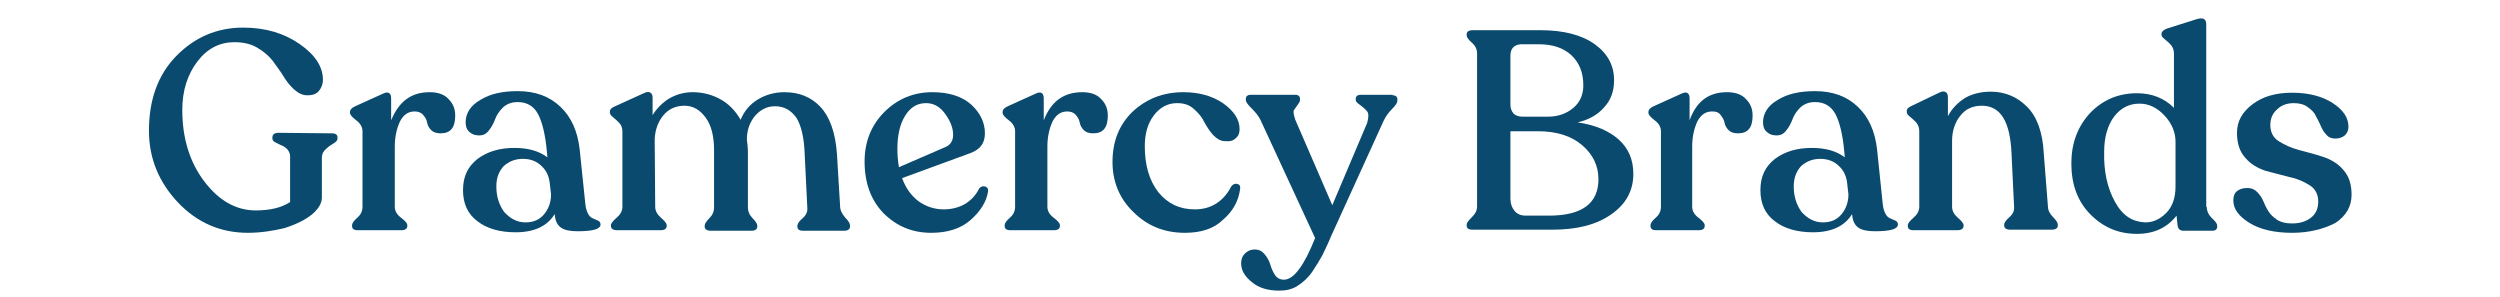 <?xml version="1.0" encoding="utf-8"?>
<!-- Generator: Adobe Illustrator 26.0.2, SVG Export Plug-In . SVG Version: 6.00 Build 0)  -->
<svg version="1.1" id="Layer_1" xmlns="http://www.w3.org/2000/svg" xmlns:xlink="http://www.w3.org/1999/xlink" x="0px" y="0px"
	 viewBox="0 0 480 57" style="enable-background:new 0 0 480 57;" xml:space="preserve">
<style type="text/css">
	.st0{fill:#094A6E;}
</style>
<g>
	<path class="st0" d="M47.6,44.7c-5.2,0-9.7-1.9-13.4-5.8c-3.7-3.9-5.6-8.5-5.6-13.8c0-5.9,1.7-10.7,5.2-14.3
		c3.5-3.6,7.8-5.5,12.9-5.5c4.3,0,7.9,1.1,10.9,3.2s4.4,4.4,4.4,6.8c0,0.9-0.3,1.6-0.8,2.2c-0.5,0.6-1.3,0.8-2.2,0.8
		c-0.9,0-1.7-0.4-2.5-1.1c-0.8-0.7-1.5-1.6-2.1-2.6c-0.6-1-1.4-2-2.1-3c-0.8-1-1.8-1.8-3-2.5S46.6,8.1,45,8.1
		c-2.8,0-5.2,1.2-7.1,3.7c-1.9,2.5-2.9,5.6-2.9,9.3c0,5.4,1.4,10,4.2,13.7c2.8,3.7,6.1,5.6,9.9,5.6c2.7,0,4.9-0.5,6.6-1.6V30
		c0-0.5-0.2-0.9-0.5-1.3c-0.4-0.4-0.8-0.7-1.2-0.8c-0.4-0.2-0.8-0.4-1.2-0.6c-0.4-0.2-0.5-0.5-0.5-0.7v-0.2c0-0.6,0.4-0.9,1.2-0.9
		l10.2,0.1c0.8,0,1.1,0.3,1.1,0.8v0.2c0,0.3-0.2,0.6-0.7,0.9c-0.5,0.3-1,0.6-1.5,1.1c-0.5,0.4-0.8,1-0.8,1.6v7.7
		c0,1.1-0.6,2.1-1.7,3.1c-1.4,1.2-3.3,2.1-5.5,2.8C52.5,44.3,50.1,44.7,47.6,44.7z"/>
	<path class="st0" d="M82.5,17.7c1.5,0,2.8,0.4,3.6,1.3c0.9,0.9,1.3,1.9,1.3,3.2c0,2.3-0.9,3.4-2.8,3.4c-0.8,0-1.4-0.2-1.8-0.6
		c-0.4-0.4-0.7-0.9-0.8-1.5s-0.4-1-0.8-1.5c-0.4-0.4-0.9-0.6-1.6-0.6c-1.2,0-2.1,0.6-2.8,1.9c-0.6,1.3-1,2.9-1,4.8v11.6
		c0,0.8,0.4,1.5,1.2,2.1c0.8,0.6,1.2,1.1,1.2,1.4v0.2c0,0.5-0.4,0.8-1.1,0.8h-8.4c-0.8,0-1.1-0.3-1.1-0.8v-0.2c0-0.3,0.3-0.8,1-1.4
		c0.7-0.6,1-1.3,1-2.1V25.2c0-0.8-0.4-1.5-1.2-2.1c-0.8-0.6-1.2-1.1-1.2-1.4v-0.2c0-0.4,0.3-0.8,1-1.1l5.3-2.4
		c1-0.5,1.6-0.2,1.6,0.9v4.2C76.6,19.5,78.9,17.7,82.5,17.7z"/>
	<path class="st0" d="M112.4,39.3c0.1,0.8,0.3,1.4,0.6,1.9c0.3,0.5,0.7,0.7,1,0.8c0.3,0.1,0.6,0.3,0.9,0.4c0.3,0.2,0.4,0.4,0.4,0.7
		c0,0.9-1.5,1.3-4.4,1.3c-1.4,0-2.5-0.2-3.2-0.7c-0.7-0.5-1.1-1.3-1.2-2.6c-1.4,2.3-3.9,3.5-7.5,3.5c-3,0-5.5-0.7-7.3-2.1
		c-1.9-1.4-2.8-3.4-2.8-6c0-2.6,0.9-4.5,2.8-6c1.9-1.4,4.2-2.1,7.1-2.1c2.6,0,4.7,0.6,6.3,1.8l-0.1-1.1c-0.3-3.3-0.9-5.7-1.7-7.2
		c-0.8-1.5-2.1-2.3-3.9-2.3c-1.1,0-2,0.3-2.8,1c-0.7,0.7-1.2,1.4-1.5,2.2s-0.7,1.6-1.2,2.2c-0.5,0.7-1.1,1-1.9,1
		c-0.8,0-1.4-0.2-1.9-0.7c-0.5-0.4-0.7-1.1-0.7-1.8c0-1.7,0.9-3.2,2.8-4.3c1.9-1.2,4.3-1.7,7.2-1.7c3.4,0,6.1,1,8.2,3
		c2.1,2,3.3,4.7,3.7,8.2L112.4,39.3z M100.9,42.7c1.5,0,2.7-0.5,3.6-1.6s1.3-2.4,1.3-3.8l-0.2-1.7c-0.1-1.5-0.6-2.8-1.6-3.7
		c-0.9-0.9-2.1-1.4-3.6-1.4c-1.5,0-2.7,0.5-3.7,1.4c-0.9,1-1.4,2.2-1.4,3.9c0,1.9,0.5,3.5,1.5,4.9C98,42,99.3,42.7,100.9,42.7z"/>
	<path class="st0" d="M161.3,39.6c0,0.8,0.4,1.5,1,2.2c0.6,0.6,0.9,1.1,0.9,1.5v0.2c0,0.5-0.4,0.8-1.1,0.8h-7.9
		c-0.8,0-1.1-0.3-1.1-0.8v-0.2c0-0.3,0.3-0.8,1-1.4s1-1.3,0.9-2.1l-0.5-10.2c-0.1-3.2-0.7-5.6-1.6-7c-1-1.4-2.3-2.2-4.1-2.2
		c-1.5,0-2.7,0.6-3.8,1.8c-1,1.2-1.6,2.7-1.6,4.6c0.1,0.7,0.2,1.6,0.2,2.6v10.4c0,0.8,0.3,1.5,0.9,2.1c0.6,0.6,0.9,1.1,0.9,1.4v0.2
		c0,0.5-0.4,0.8-1.1,0.8h-7.8c-0.8,0-1.2-0.3-1.2-0.8v-0.2c0-0.3,0.3-0.8,0.9-1.4c0.6-0.6,0.9-1.3,0.9-2.1V28.9
		c0-2.7-0.5-4.8-1.6-6.3c-1.1-1.5-2.4-2.3-4.1-2.3c-1.6,0-3,0.6-4,1.8c-1,1.2-1.6,2.7-1.7,4.6l0.1,13c0,0.8,0.4,1.5,1.1,2.1
		c0.7,0.6,1.1,1.1,1.1,1.4v0.2c0,0.5-0.4,0.8-1.1,0.8h-8.4c-0.8,0-1.2-0.3-1.2-0.8v-0.2c0-0.3,0.4-0.8,1.1-1.4
		c0.7-0.6,1.1-1.3,1.1-2.1V25.2c0-0.6-0.2-1.2-0.6-1.6c-0.4-0.4-0.8-0.8-1.2-1.1c-0.4-0.3-0.6-0.6-0.6-0.9v-0.2c0-0.4,0.3-0.7,1-1
		l5.5-2.5c0.6-0.3,1-0.3,1.3-0.1c0.3,0.2,0.4,0.5,0.4,1.1v3.2c0.8-1.3,1.9-2.4,3.2-3.2c1.4-0.8,2.9-1.2,4.5-1.2c2,0,3.8,0.5,5.4,1.4
		c1.6,0.9,2.9,2.3,3.8,3.9c0.7-1.7,1.8-3,3.3-3.9c1.5-0.9,3.2-1.4,5.1-1.4c2.8,0,5.1,0.9,6.9,2.8c1.8,1.9,2.9,4.9,3.2,9.1
		L161.3,39.6z"/>
	<path class="st0" d="M188,36.2c0.3-0.4,0.7-0.5,1.1-0.4c0.4,0.1,0.7,0.4,0.6,1c-0.3,1.9-1.4,3.7-3.3,5.4c-1.9,1.7-4.5,2.5-7.6,2.5
		c-3.7,0-6.7-1.3-9.2-3.8c-2.4-2.5-3.6-5.8-3.6-9.9c0-3.8,1.3-7,3.8-9.5c2.5-2.5,5.6-3.8,9.2-3.8c3.2,0,5.7,0.8,7.5,2.4
		c1.7,1.6,2.6,3.4,2.6,5.5c0,1.9-0.9,3.1-2.8,3.8l-13.1,4.8c0.7,1.9,1.7,3.3,3.1,4.4c1.4,1,3,1.6,4.9,1.6c1.6,0,3-0.4,4.2-1.1
		C186.6,38.3,187.4,37.4,188,36.2z M177.8,19.8c-1.7,0-3,0.8-4,2.4c-1,1.6-1.5,3.7-1.5,6.4c0,1.2,0.1,2.4,0.3,3.5l9-3.9
		c0.9-0.4,1.4-1.2,1.4-2.3c0-1.3-0.5-2.6-1.5-4C180.5,20.5,179.3,19.8,177.8,19.8z"/>
	<path class="st0" d="M207.8,17.7c1.5,0,2.8,0.4,3.6,1.3c0.9,0.9,1.3,1.9,1.3,3.2c0,2.3-0.9,3.4-2.8,3.4c-0.8,0-1.4-0.2-1.8-0.6
		c-0.4-0.4-0.7-0.9-0.8-1.5s-0.4-1-0.8-1.5c-0.4-0.4-0.9-0.6-1.6-0.6c-1.2,0-2.1,0.6-2.8,1.9c-0.6,1.3-1,2.9-1,4.8v11.6
		c0,0.8,0.4,1.5,1.2,2.1c0.8,0.6,1.2,1.1,1.2,1.4v0.2c0,0.5-0.4,0.8-1.1,0.8h-8.4c-0.8,0-1.1-0.3-1.1-0.8v-0.2c0-0.3,0.3-0.8,1-1.4
		c0.7-0.6,1-1.3,1-2.1V25.2c0-0.8-0.4-1.5-1.2-2.1c-0.8-0.6-1.2-1.1-1.2-1.4v-0.2c0-0.4,0.3-0.8,1-1.1l5.3-2.4
		c1-0.5,1.6-0.2,1.6,0.9v4.2C201.8,19.5,204.2,17.7,207.8,17.7z"/>
	<path class="st0" d="M227.5,44.7c-3.9,0-7.2-1.3-9.9-4c-2.7-2.6-4-5.9-4-9.6c0-4,1.3-7.2,3.9-9.7c2.6-2.4,5.8-3.7,9.7-3.7
		c3,0,5.5,0.7,7.6,2.1c2.1,1.5,3.2,3.1,3.2,5c0,0.7-0.2,1.3-0.7,1.7c-0.5,0.5-1.1,0.7-2.1,0.6c-0.9,0-1.6-0.5-2.3-1.2
		c-0.7-0.8-1.2-1.6-1.7-2.5c-0.4-0.9-1.1-1.7-2-2.5c-0.9-0.8-1.9-1.1-3.2-1.1c-1.8,0-3.3,0.8-4.5,2.4c-1.2,1.6-1.7,3.6-1.7,5.9
		c0,3.7,0.9,6.6,2.6,8.8c1.8,2.2,4.1,3.3,7,3.3c3.1,0,5.5-1.5,7-4.4c0.3-0.4,0.7-0.6,1.1-0.5c0.5,0.1,0.7,0.4,0.6,1
		c-0.3,2.3-1.4,4.3-3.3,5.9C233.1,43.9,230.6,44.7,227.5,44.7z"/>
	<path class="st0" d="M267.4,18.3c0.6,0,0.9,0.3,0.9,0.8v0.2c0,0.4-0.3,0.9-1,1.6c-0.7,0.7-1.2,1.4-1.6,2.2l-10.2,22.4
		c-0.6,1.5-1.2,2.6-1.6,3.5c-0.5,0.9-1.1,1.9-1.9,3.1c-0.8,1.2-1.8,2.1-2.9,2.8s-2.3,0.9-3.5,0.9c-2.1,0-3.9-0.5-5.2-1.6
		c-1.4-1.1-2.1-2.3-2.1-3.6c0-0.8,0.2-1.4,0.7-1.9c0.5-0.5,1.1-0.8,1.9-0.8c0.8,0,1.4,0.3,1.9,0.9c0.5,0.6,0.9,1.3,1.1,2
		c0.2,0.7,0.5,1.4,0.9,2c0.4,0.6,1,0.9,1.7,0.9c1.9,0,3.9-2.7,6-8L242,23c-0.4-0.8-1-1.5-1.7-2.2c-0.7-0.7-1.1-1.2-1.1-1.6V19
		c0-0.5,0.3-0.8,1-0.8h8.5c0.6,0,0.9,0.3,0.9,0.8v0.2c0,0.3-0.2,0.6-0.5,1c-0.3,0.4-0.5,0.7-0.7,1c-0.1,0.3,0,0.9,0.3,1.8l7.1,16.4
		l6.7-15.8c0.3-1.1,0.3-1.8,0-2.2c-0.3-0.4-0.8-0.8-1.3-1.2c-0.6-0.4-0.9-0.7-0.9-1v-0.2c0-0.5,0.3-0.8,1-0.8H267.4z"/>
	<path class="st0" d="M302.9,23.5c3.4,0.5,6,1.6,7.9,3.3c1.9,1.7,2.8,3.9,2.8,6.6c0,3.2-1.4,5.8-4.3,7.8c-2.9,2-6.6,2.9-11.3,2.9
		h-15.3c-0.8,0-1.1-0.3-1.1-0.8v-0.2c0-0.3,0.3-0.7,1-1.4s1-1.3,1-2.1V10.3c0-0.8-0.3-1.5-1-2.1c-0.7-0.6-1-1.1-1-1.4V6.6
		c0-0.5,0.4-0.8,1.1-0.8h13.1c4.4,0,7.9,0.9,10.4,2.7c2.5,1.8,3.7,4.1,3.7,6.9c0,2.1-0.6,3.8-1.9,5.2C306.7,22.1,305,23,302.9,23.5z
		 M290,10.7v9.4c0,0.7,0.2,1.2,0.6,1.7c0.4,0.4,1,0.6,1.7,0.6h4.9c2,0,3.6-0.6,4.9-1.7s1.9-2.6,1.9-4.3c0-2.5-0.8-4.4-2.3-5.8
		c-1.5-1.4-3.6-2.1-6.2-2.1H292C290.7,8.6,290,9.3,290,10.7z M297.4,41.4c6.3,0,9.5-2.3,9.5-7c0-2.5-1-4.7-3.1-6.5
		c-2.1-1.8-4.9-2.7-8.5-2.7H290v13c0,0.9,0.3,1.7,0.8,2.3c0.5,0.6,1.2,0.9,2.1,0.9H297.4z"/>
	<path class="st0" d="M331.6,17.7c1.5,0,2.8,0.4,3.6,1.3c0.9,0.9,1.3,1.9,1.3,3.2c0,2.3-0.9,3.4-2.8,3.4c-0.8,0-1.4-0.2-1.8-0.6
		s-0.7-0.9-0.8-1.5c-0.1-0.5-0.4-1-0.8-1.5s-0.9-0.6-1.6-0.6c-1.2,0-2.1,0.6-2.8,1.9c-0.6,1.3-1,2.9-1,4.8v11.6
		c0,0.8,0.4,1.5,1.2,2.1c0.8,0.6,1.2,1.1,1.2,1.4v0.2c0,0.5-0.4,0.8-1.1,0.8H318c-0.8,0-1.1-0.3-1.1-0.8v-0.2c0-0.3,0.3-0.8,1-1.4
		c0.7-0.6,1-1.3,1-2.1V25.2c0-0.8-0.4-1.5-1.2-2.1c-0.8-0.6-1.2-1.1-1.2-1.4v-0.2c0-0.4,0.3-0.8,1-1.1l5.3-2.4
		c1-0.5,1.6-0.2,1.6,0.9v4.2C325.7,19.5,328,17.7,331.6,17.7z"/>
	<path class="st0" d="M361.5,39.3c0.1,0.8,0.3,1.4,0.6,1.9c0.3,0.5,0.7,0.7,1,0.8c0.3,0.1,0.6,0.3,0.9,0.4c0.3,0.2,0.4,0.4,0.4,0.7
		c0,0.9-1.5,1.3-4.4,1.3c-1.4,0-2.5-0.2-3.2-0.7c-0.7-0.5-1.1-1.3-1.2-2.6c-1.4,2.3-3.9,3.5-7.5,3.5c-3,0-5.5-0.7-7.3-2.1
		c-1.9-1.4-2.8-3.4-2.8-6c0-2.6,0.9-4.5,2.8-6c1.9-1.4,4.2-2.1,7.1-2.1c2.6,0,4.7,0.6,6.3,1.8l-0.1-1.1c-0.3-3.3-0.9-5.7-1.7-7.2
		c-0.8-1.5-2.1-2.3-3.9-2.3c-1.1,0-2,0.3-2.8,1c-0.7,0.7-1.2,1.4-1.5,2.2c-0.3,0.8-0.7,1.6-1.2,2.2c-0.5,0.7-1.1,1-1.9,1
		c-0.8,0-1.4-0.2-1.9-0.7c-0.5-0.4-0.7-1.1-0.7-1.8c0-1.7,0.9-3.2,2.8-4.3c1.9-1.2,4.3-1.7,7.2-1.7c3.4,0,6.1,1,8.2,3
		c2.1,2,3.3,4.7,3.7,8.2L361.5,39.3z M350,42.7c1.5,0,2.7-0.5,3.6-1.6s1.3-2.4,1.3-3.8l-0.2-1.7c-0.1-1.5-0.6-2.8-1.6-3.7
		c-0.9-0.9-2.1-1.4-3.6-1.4c-1.5,0-2.7,0.5-3.7,1.4c-0.9,1-1.4,2.2-1.4,3.9c0,1.9,0.5,3.5,1.5,4.9C347.1,42,348.4,42.7,350,42.7z"/>
	<path class="st0" d="M393.2,39.6c0,0.8,0.4,1.5,1,2.1c0.6,0.6,0.9,1.1,0.9,1.4v0.2c0,0.5-0.4,0.8-1.2,0.8h-7.9
		c-0.8,0-1.2-0.3-1.2-0.8v-0.2c0-0.3,0.3-0.8,1-1.4s1-1.3,0.9-2.1l-0.5-10.4c-0.3-5.9-2.1-8.9-5.7-8.9c-1.7,0-3.1,0.6-4.1,1.9
		c-1,1.2-1.6,2.9-1.6,4.8v12.7c0,0.8,0.4,1.5,1.1,2.1c0.7,0.6,1.1,1.1,1.1,1.4v0.2c0,0.5-0.4,0.8-1.2,0.8h-8.4
		c-0.8,0-1.1-0.3-1.1-0.8v-0.2c0-0.3,0.4-0.8,1.1-1.4c0.7-0.6,1.1-1.3,1.1-2.1V25.2c0-0.7-0.2-1.2-0.6-1.7c-0.4-0.4-0.8-0.8-1.2-1.1
		c-0.4-0.3-0.6-0.6-0.6-0.9v-0.2c0-0.4,0.3-0.7,1-1l5.2-2.5c0.6-0.3,1-0.3,1.3-0.1c0.3,0.2,0.4,0.5,0.4,1.1v3.5
		c0.8-1.5,1.9-2.6,3.3-3.5c1.4-0.8,3.1-1.2,4.9-1.2c2.8,0,5.1,1,7,2.9c1.9,1.9,3,4.9,3.2,8.9L393.2,39.6z"/>
	<path class="st0" d="M423.7,39.7c0,0.8,0.3,1.5,1,2.2c0.7,0.6,1,1.1,1,1.4v0.2c0,0.5-0.3,0.8-0.9,0.8h-5.6c-0.6,0-1-0.3-1.1-1
		l-0.2-1.9c-1.8,2.3-4.3,3.5-7.6,3.5c-3.5,0-6.4-1.2-8.9-3.7c-2.5-2.5-3.7-5.8-3.7-9.8c0-3.9,1.2-7.1,3.6-9.7c2.4-2.5,5.4-3.8,9-3.8
		c2.8,0,5.2,0.9,7.1,2.8V10.3c0-0.7-0.2-1.2-0.6-1.7c-0.4-0.4-0.8-0.8-1.2-1.1c-0.4-0.3-0.6-0.6-0.6-0.9V6.6c0-0.5,0.3-0.8,1-1.1
		l5.7-1.8c1.3-0.4,1.9-0.1,1.9,1V39.7z M411.9,42.7c1.5,0,2.8-0.6,4-1.8c1.2-1.2,1.8-2.9,1.8-5.1v-8.6c0-1.8-0.7-3.5-2.1-5
		c-1.4-1.5-3-2.3-4.8-2.3c-2,0-3.6,0.8-4.9,2.5c-1.2,1.6-1.9,3.9-1.9,6.7c-0.1,3.8,0.6,7,2.1,9.7S409.5,42.6,411.9,42.7z"/>
	<path class="st0" d="M440.1,44.7c-3.3,0-6.1-0.6-8.2-1.9c-2.1-1.3-3.1-2.7-3.1-4.3c0-0.8,0.2-1.4,0.7-1.8c0.5-0.4,1.1-0.6,2-0.6
		c0.7,0,1.3,0.2,1.8,0.7c0.5,0.5,0.9,1,1.2,1.7c0.3,0.7,0.6,1.4,1,2c0.4,0.7,1,1.2,1.7,1.7c0.8,0.5,1.7,0.7,2.9,0.7
		c1.5,0,2.7-0.4,3.6-1.1c0.9-0.7,1.4-1.7,1.4-3.1c0-1.3-0.5-2.4-1.6-3.1s-2.4-1.3-3.9-1.6c-1.5-0.4-3.1-0.8-4.6-1.2
		c-1.5-0.5-2.9-1.3-3.9-2.5c-1.1-1.2-1.6-2.8-1.6-4.8c0-2.2,1-4,3-5.5c2-1.5,4.5-2.2,7.6-2.2c3.2,0,5.8,0.7,7.8,2c2,1.3,3,2.8,3,4.5
		c0,0.7-0.2,1.2-0.7,1.7c-0.5,0.4-1.1,0.6-1.8,0.6c-0.7,0-1.3-0.2-1.7-0.7c-0.5-0.5-0.8-1-1.1-1.7c-0.3-0.7-0.6-1.3-1-2
		c-0.3-0.7-0.9-1.2-1.6-1.7c-0.7-0.5-1.6-0.7-2.6-0.7c-1.3,0-2.4,0.4-3.2,1.2c-0.9,0.8-1.3,1.8-1.3,3c0,1.3,0.5,2.4,1.6,3.1
		s2.4,1.3,3.9,1.7s3.1,0.8,4.6,1.3c1.5,0.5,2.9,1.3,3.9,2.5c1.1,1.2,1.6,2.8,1.6,4.8c0,2.2-1,4-3.1,5.4
		C446.3,43.9,443.5,44.7,440.1,44.7z"/>
</g>
</svg>

